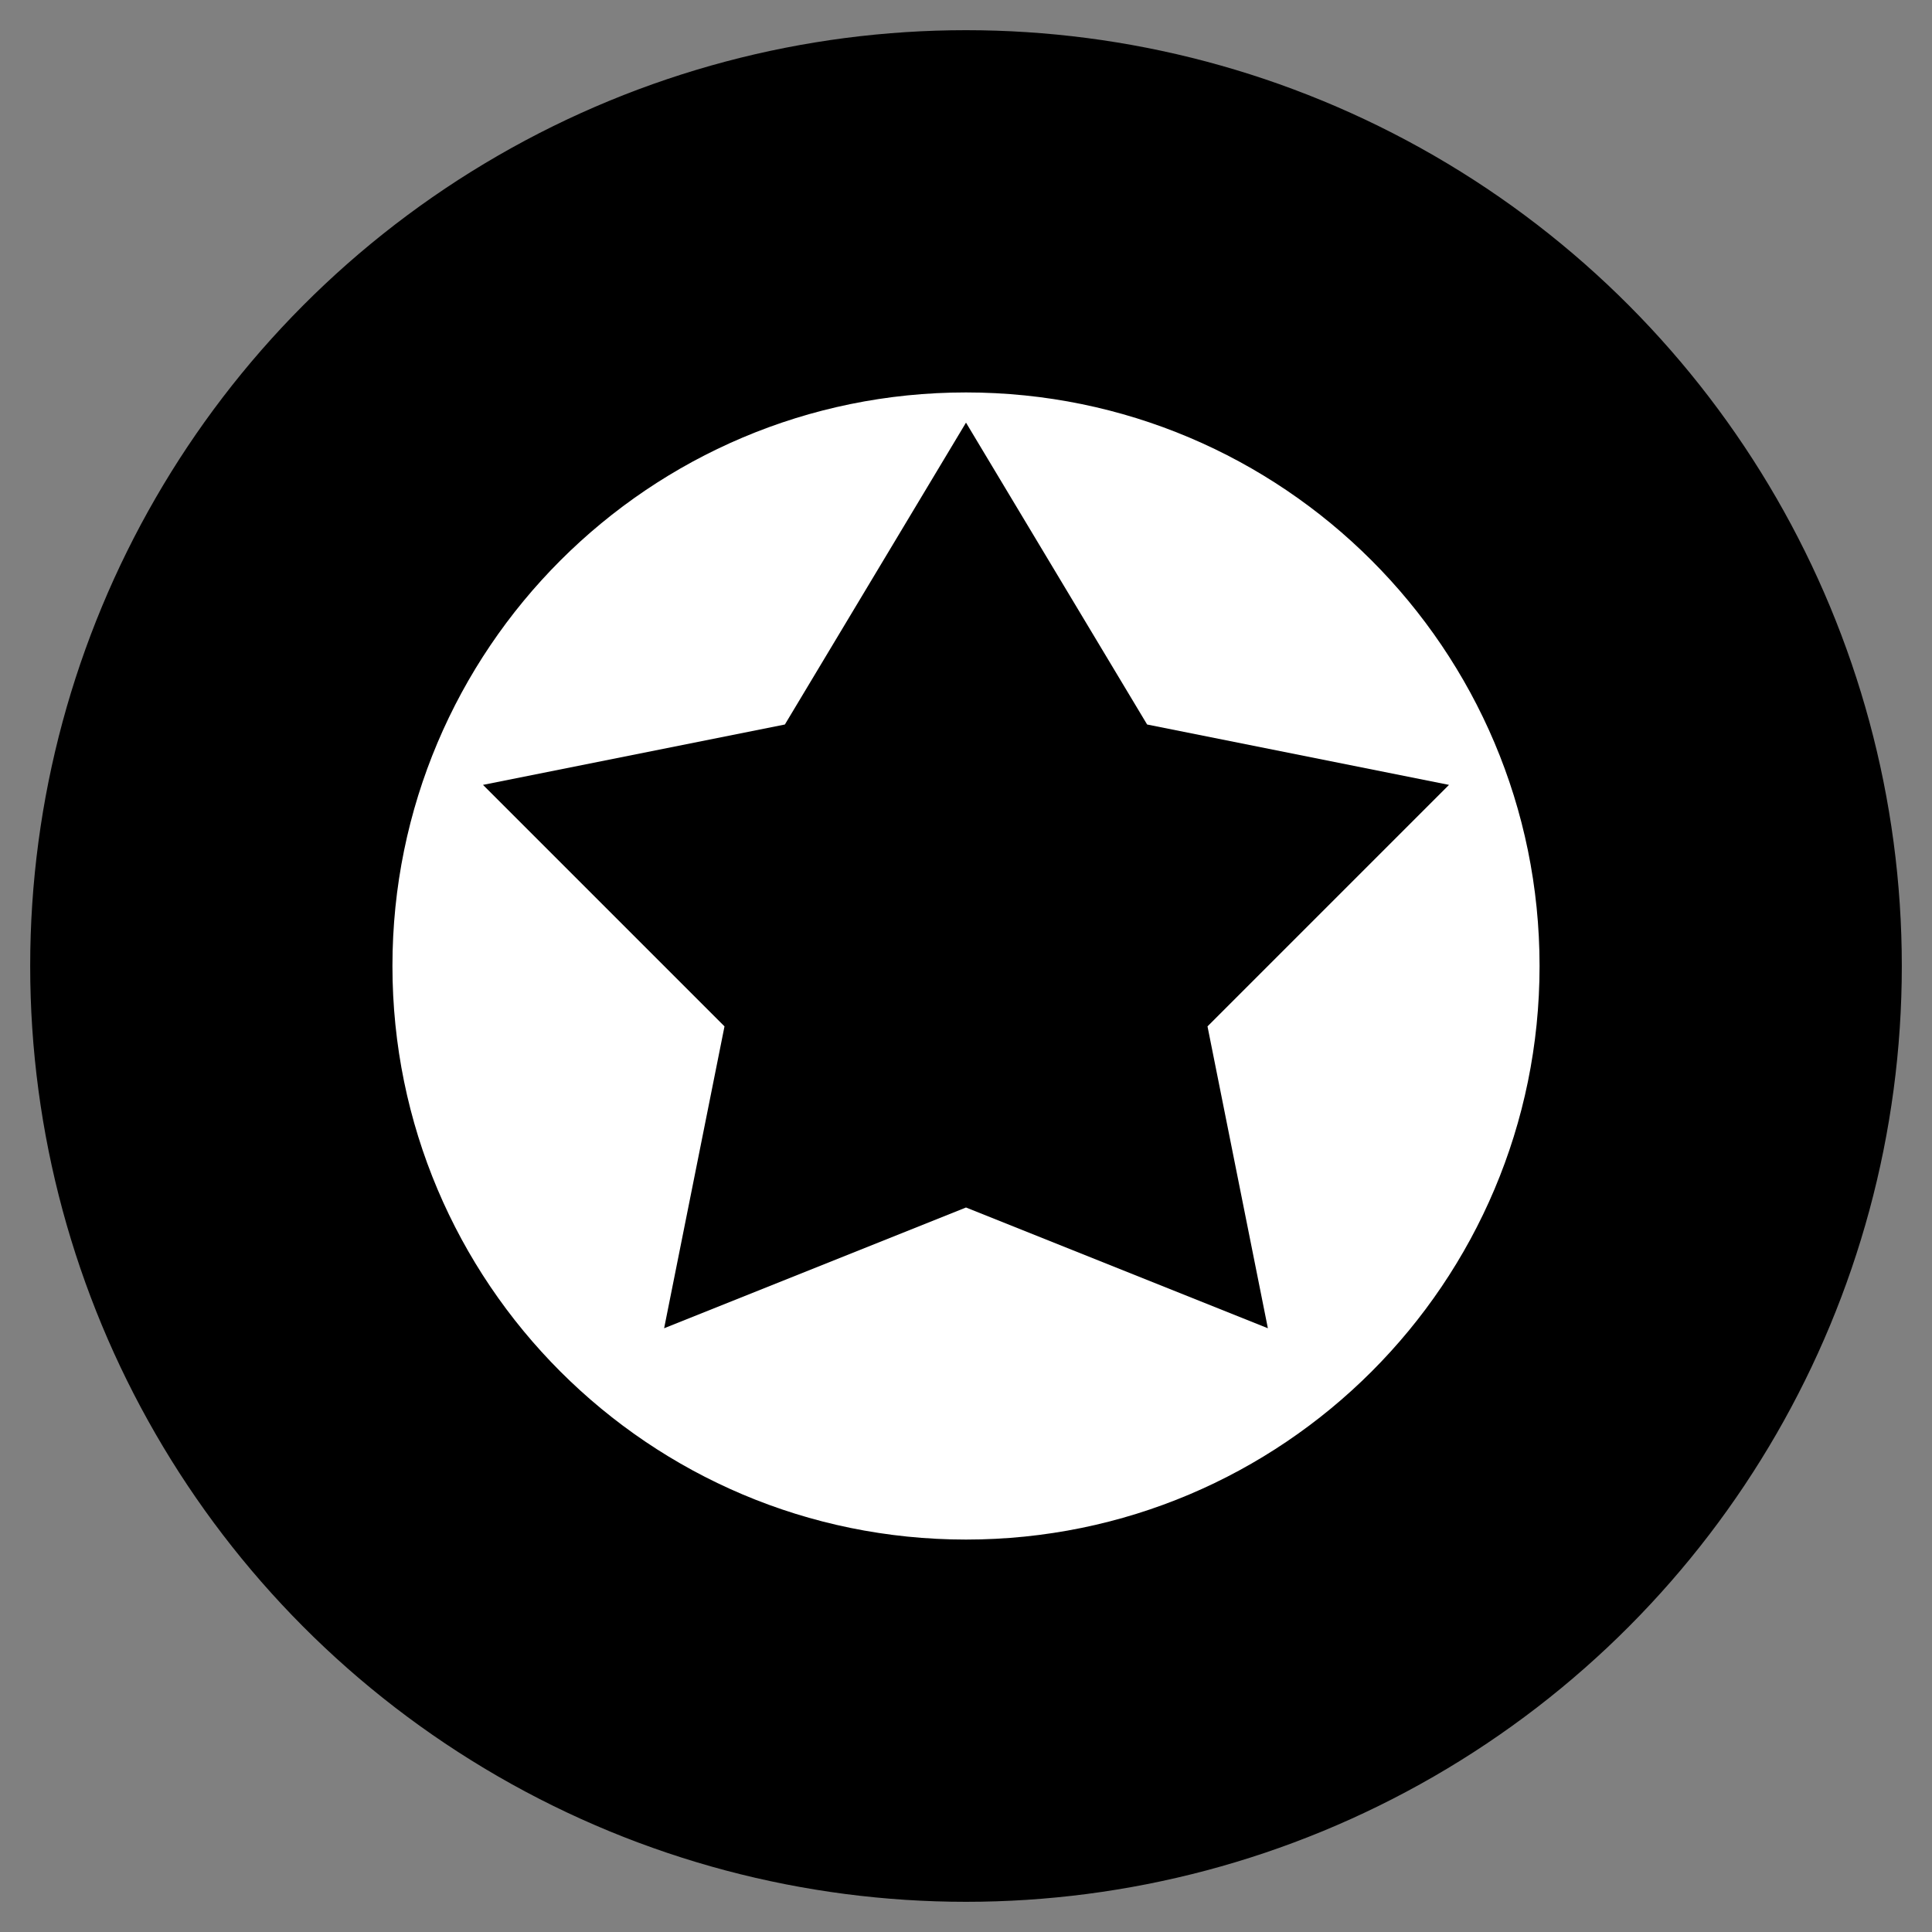 <?xml version="1.0" encoding="UTF-8"?>
<svg width="32px" height="32px" viewBox="0 0 32 32" version="1.1" xmlns="http://www.w3.org/2000/svg">
    <rect x="0" y="0" width="32" height="32" fill="#808080" stroke="none"/>
    <circle cx="16" cy="16" r="15" fill="white" stroke="black" stroke-width="1"/>
    <path d="M16,1 C7.716,1 1,7.716 1,16 C1,24.284 7.716,31 16,31 C24.284,31 31,24.284 31,16 C31,7.716 24.284,1 16,1 Z M25.5,16 C25.5,21.247 21.247,25.5 16,25.5 C10.753,25.5 6.5,21.247 6.5,16 C6.5,10.753 10.753,6.5 16,6.5 C21.247,6.5 25.5,10.753 25.5,16 Z" fill="#000000"/>
    <path d="M16,7 L19,12 L24,13 L20,17 L21,22 L16,20 L11,22 L12,17 L8,13 L13,12 Z" fill="#000000"/>
</svg>